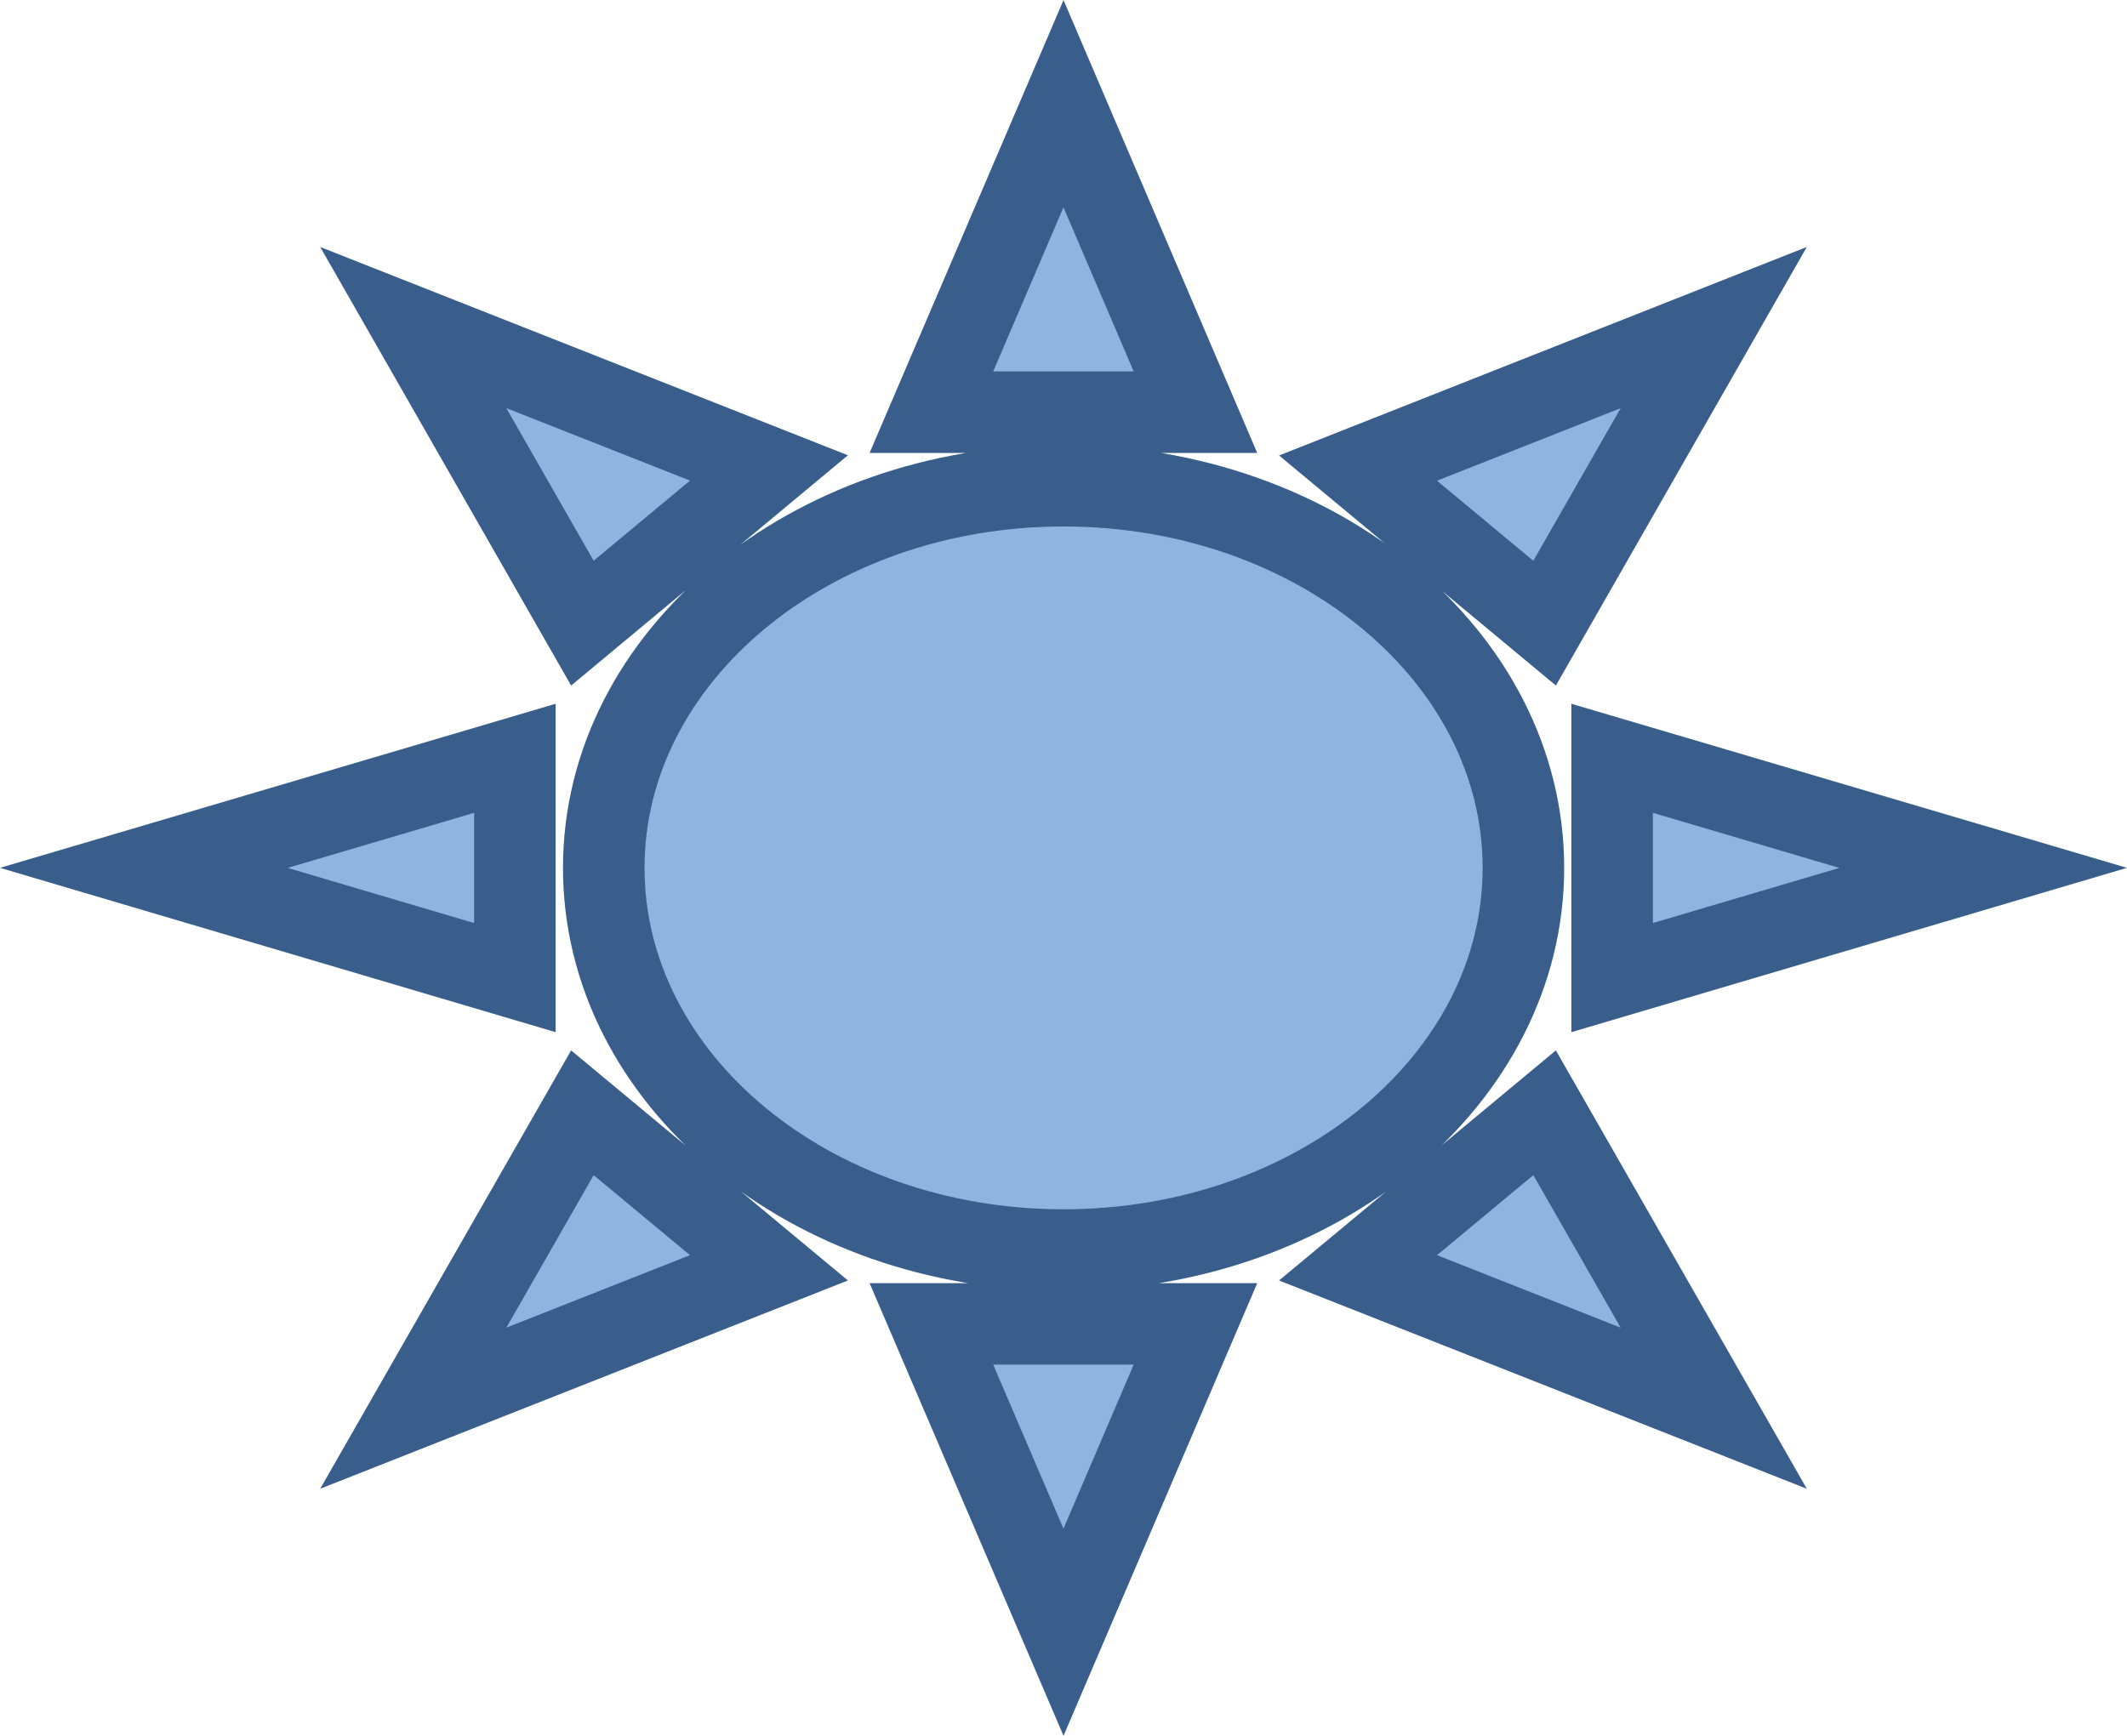 <?xml version="1.0" encoding="iso-8859-1"?>
<!-- Generator: Adobe Illustrator 16.0.0, SVG Export Plug-In . SVG Version: 6.00 Build 0)  -->
<!DOCTYPE svg PUBLIC "-//W3C//DTD SVG 1.1//EN" "http://www.w3.org/Graphics/SVG/1.1/DTD/svg11.dtd">
<svg version="1.1" id="Lager_1" xmlns="http://www.w3.org/2000/svg" xmlns:xlink="http://www.w3.org/1999/xlink" x="0px" y="0px"
	 width="13.042px" height="10.646px" viewBox="0 0 13.042 10.646" style="enable-background:new 0 0 13.042 10.646;"
	 xml:space="preserve">
<g>
	<path style="fill-rule:evenodd;clip-rule:evenodd;fill:#90B4E0;" d="M12.16,5.323L9.885,5.996V4.651L12.16,5.323L12.16,5.323z
		 M10.508,2.009L9.471,3.822L8.327,2.871L10.508,2.009L10.508,2.009z M6.521,0.636L7.33,2.528H5.711L6.521,0.636L6.521,0.636z
		 M2.534,2.009l2.181,0.861L3.571,3.822L2.534,2.009L2.534,2.009z M0.882,5.323l2.275-0.672v1.345L0.882,5.323L0.882,5.323z
		 M2.534,8.637l1.037-1.812l1.144,0.951L2.534,8.637L2.534,8.637z M6.521,10.011L5.711,8.12H7.33L6.521,10.011L6.521,10.011z
		 M10.508,8.637L8.327,7.776l1.144-0.951L10.508,8.637L10.508,8.637z M3.702,5.323c0-1.294,1.262-2.344,2.819-2.344
		c1.558,0,2.82,1.05,2.82,2.344c0,1.295-1.262,2.344-2.82,2.344C4.964,7.667,3.702,6.619,3.702,5.323L3.702,5.323z"/>
	<path style="fill:none;stroke:#395E8B;stroke-width:0.5;stroke-miterlimit:8;" d="M12.16,5.323L9.885,5.996V4.651L12.16,5.323
		L12.16,5.323z M10.508,2.009L9.471,3.822L8.327,2.871L10.508,2.009L10.508,2.009z M6.521,0.636L7.33,2.528H5.711L6.521,0.636
		L6.521,0.636z M2.534,2.009l2.181,0.861L3.571,3.822L2.534,2.009L2.534,2.009z M0.882,5.323l2.275-0.672v1.345L0.882,5.323
		L0.882,5.323z M2.534,8.637l1.037-1.812l1.144,0.951L2.534,8.637L2.534,8.637z M6.521,10.011L5.711,8.12H7.33L6.521,10.011
		L6.521,10.011z M10.508,8.637L8.327,7.776l1.144-0.951L10.508,8.637L10.508,8.637z M3.702,5.323c0-1.294,1.262-2.344,2.819-2.344
		c1.558,0,2.82,1.05,2.82,2.344c0,1.295-1.262,2.344-2.82,2.344C4.964,7.667,3.702,6.619,3.702,5.323L3.702,5.323z"/>
</g>
<g id="theGroup">
</g>
<g>
</g>
<g>
</g>
<g>
</g>
<g>
</g>
<g>
</g>
<g>
</g>
</svg>
